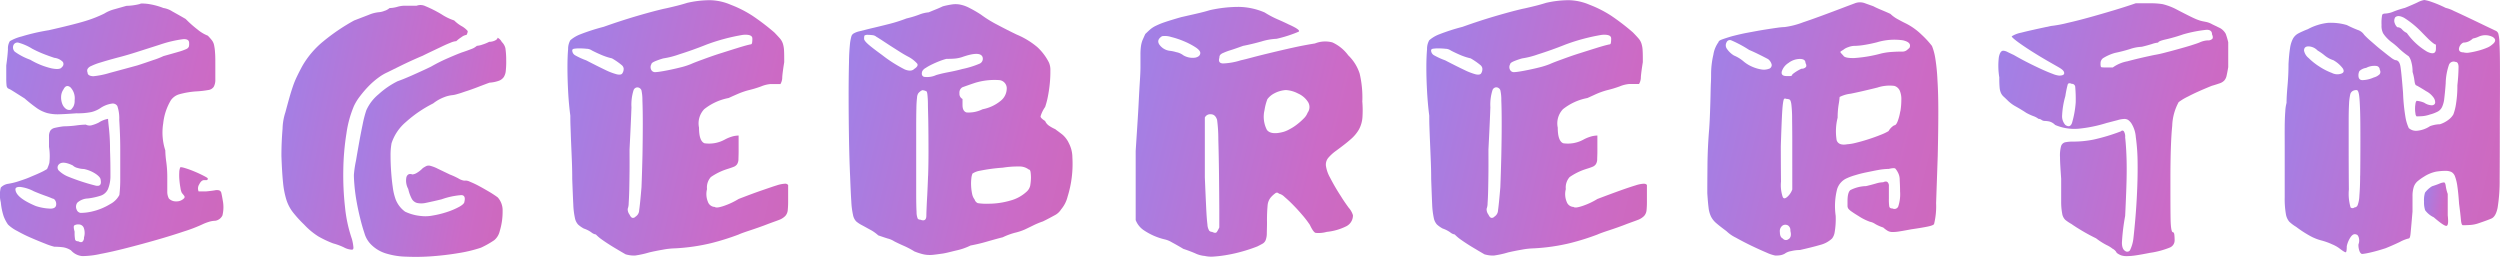 <svg xmlns="http://www.w3.org/2000/svg" xmlns:xlink="http://www.w3.org/1999/xlink" width="253.798" height="26.08" viewBox="0 0 253.798 26.08">
  <defs>
    <linearGradient id="linear-gradient" x2="1.846" y2="0.5" gradientUnits="objectBoundingBox">
      <stop offset="0" stop-color="#9e82e9"/>
      <stop offset="0.481" stop-color="#cb6bc7"/>
      <stop offset="1" stop-color="#d662a0"/>
    </linearGradient>
  </defs>
  <g id="Layer_2" data-name="Layer 2" transform="translate(-0.005)" style="isolation: isolate">
    <g id="Layer_1" data-name="Layer 1" transform="translate(0.005 0)">
      <path id="Path_10509" data-name="Path 10509" d="M22.617,21.195c-.052-.322-.1-.564-.137-.717a.366.366,0,0,0-.224-.29.959.959,0,0,0-.465,0c-.2.032-.491.07-.871.107h-.752a.752.752,0,0,1,.058-.709c.142-.29.311-.439.505-.439h.253c.076,0,.116-.061.116-.166,0-.038-.139-.128-.415-.27s-.581-.29-.924-.43a9.486,9.486,0,0,0-.953-.349c-.29-.09-.465-.116-.505-.078a1.452,1.452,0,0,0-.1.534,5.266,5.266,0,0,0,.017.773c.026.29.061.546.107.8a1.531,1.531,0,0,0,.145.494c.09.1.168.2.235.29a.192.192,0,0,1-.041.27,1.037,1.037,0,0,1-.767.29.979.979,0,0,1-.749-.29,1.452,1.452,0,0,1-.163-.691V18.758a11.407,11.407,0,0,0-.1-1.452,9.383,9.383,0,0,1-.1-1.176,5.868,5.868,0,0,1-.212-2.748,5.74,5.74,0,0,1,.776-2.341,1.589,1.589,0,0,1,.8-.593,8.441,8.441,0,0,1,1.827-.311A9.963,9.963,0,0,0,21.156,10a.781.781,0,0,0,.543-.32,1.435,1.435,0,0,0,.166-.738V7.514c0-.558,0-.993-.029-1.31a4.79,4.79,0,0,0-.1-.77,1.2,1.2,0,0,0-.215-.476,5.264,5.264,0,0,0-.418-.473,3.82,3.82,0,0,1-1.06-.639,10.968,10.968,0,0,1-1.188-1.057q-.709-.41-1.351-.764a2.324,2.324,0,0,0-.915-.351,6.443,6.443,0,0,0-.68-.229,7.753,7.753,0,0,0-.758-.166,4.337,4.337,0,0,0-.651-.058.6.6,0,0,0-.34.058,6.039,6.039,0,0,1-1.322.177l-1.2.34a3.7,3.7,0,0,0-1.052.447,12.836,12.836,0,0,1-2.033.787q-1.211.36-3.6.9a20.812,20.812,0,0,0-2.751.633,4.619,4.619,0,0,0-1.194.476,1.4,1.4,0,0,0-.195.813Q.779,6.517.64,7.508V8.821a6.521,6.521,0,0,0,.029.688.5.5,0,0,0,.107.29.793.793,0,0,0,.235.125c.18.1.4.241.668.41l.828.523A15.008,15.008,0,0,0,3.78,11.862a3.462,3.462,0,0,0,1.049.485,4.357,4.357,0,0,0,1.2.116q.671-.02,1.743-.1a6.771,6.771,0,0,0,1.508-.125,2.864,2.864,0,0,0,.941-.418,2.786,2.786,0,0,1,1.115-.436.549.549,0,0,1,.581.241,3.907,3.907,0,0,1,.195,1.4c.052.88.1,1.856.1,2.94v3.009a13.4,13.4,0,0,1-.087,1.682,2.206,2.206,0,0,1-.932.924,6.19,6.19,0,0,1-1.906.767,5.1,5.1,0,0,1-1.107.128.5.5,0,0,1-.389-.322.7.7,0,0,1,.064-.715,1.686,1.686,0,0,1,1.066-.427,6.9,6.9,0,0,0,1.322-.29,1.249,1.249,0,0,0,.72-.651,3.486,3.486,0,0,0,.253-1.388c0-.61,0-1.452-.041-2.547a20.6,20.6,0,0,0-.1-2.155c-.064-.581-.1-.947-.1-1.052a2.489,2.489,0,0,0-.935.372,3.486,3.486,0,0,1-.668.261.822.822,0,0,1-.654-.049,9.566,9.566,0,0,0-1,.087,10.44,10.44,0,0,1-1.252.087,8.517,8.517,0,0,0-.895.157.741.741,0,0,0-.447.27,1.057,1.057,0,0,0-.145.581v1.078A5.876,5.876,0,0,1,5.014,17.4a3.663,3.663,0,0,1-.232.622,5.6,5.6,0,0,1-.712.378c-.317.151-.668.29-1.057.459s-.781.29-1.162.418a6.634,6.634,0,0,1-1,.241,1.31,1.31,0,0,0-.764.383,3.03,3.03,0,0,0,0,1.5,6.457,6.457,0,0,0,.29,1.418,3.834,3.834,0,0,0,.439.837,3.712,3.712,0,0,0,.93.651,14.52,14.52,0,0,0,1.412.7q.752.325,1.409.581a6.727,6.727,0,0,0,.956.322,7.5,7.5,0,0,1,.837.049,2.033,2.033,0,0,1,.854.32,1.72,1.72,0,0,0,1.139.581,8.621,8.621,0,0,0,1.874-.224q1.049-.192,2.577-.581t3.05-.825q1.525-.436,2.818-.871a15.265,15.265,0,0,0,1.874-.717,4.627,4.627,0,0,1,.651-.253,2.3,2.3,0,0,1,.671-.116.979.979,0,0,0,.72-.543A3.547,3.547,0,0,0,22.617,21.195ZM5.232,7.8a7.648,7.648,0,0,1-2.155-.871,6.32,6.32,0,0,1-1.566-.816.6.6,0,0,1-.125-.7A.436.436,0,0,1,1.9,5.2a5.327,5.327,0,0,1,1.362.6,11.244,11.244,0,0,0,1.185.546c.43.168.784.29,1.069.386a1.422,1.422,0,0,1,.871.418.4.4,0,0,1-.107.534C6.173,7.877,5.813,7.917,5.232,7.8ZM7.46,11.667A1.557,1.557,0,0,1,7.207,12a.581.581,0,0,1-.523-.1,1.1,1.1,0,0,1-.36-.5,1.827,1.827,0,0,1-.116-.717,1.377,1.377,0,0,1,.244-.749c.18-.363.412-.433.7-.212a1.611,1.611,0,0,1,.43,1.322,1.249,1.249,0,0,1-.119.622ZM5.168,22.043a5.249,5.249,0,0,1-1.534-.267Q1.6,20.922,1.572,20.085q0-.27.505-.244a3.985,3.985,0,0,1,1.362.439c.465.195.848.343,1.144.447s.546.2.741.29a.349.349,0,0,1,.261.157.656.656,0,0,1,.125.427C5.711,21.88,5.523,22.029,5.168,22.043Zm1.67-3.285a2.925,2.925,0,0,1-.825-.543.45.45,0,0,1-.107-.564c.221-.363.712-.363,1.479,0a1.034,1.034,0,0,0,.494.261,2.266,2.266,0,0,0,.651.107,3.416,3.416,0,0,1,1.2.5c.328.227.494.43.494.61.09.468-.073.665-.494.581a21.024,21.024,0,0,1-2.887-.95Zm1.691,6.213a.523.523,0,0,1-.145.418c-.1.084-.235.076-.418-.029-.195,0-.308-.064-.34-.195a3.843,3.843,0,0,1-.046-.776c-.1-.363-.116-.581-.032-.642a.7.7,0,0,1,.418-.1.543.543,0,0,1,.555.378A1.545,1.545,0,0,1,8.529,24.971ZM15.556,6.962c-.5.174-1.028.354-1.586.534q-1.557.427-2.826.767a8.453,8.453,0,0,1-1.682.34c-.375-.026-.564-.148-.564-.369a.473.473,0,0,1-.017-.349.732.732,0,0,1,.378-.32,5.987,5.987,0,0,1,.953-.36q.633-.2,1.7-.488.993-.25,2.225-.651L16.224,5.4a12.037,12.037,0,0,1,2.4-.564c.4-.015.581.116.581.386a1.162,1.162,0,0,1-.029.383.52.52,0,0,1-.29.25,5.472,5.472,0,0,1-.776.273q-.534.157-1.508.427a8.078,8.078,0,0,1-1.046.407Z" transform="translate(-0.005 -0.862)" fill="url(#linear-gradient)"/>
      <path id="Path_10510" data-name="Path 10510" d="M139.173,15.434a8.64,8.64,0,0,1-.038,1.06,1.453,1.453,0,0,1-.2.668,1.043,1.043,0,0,1-.505.389,3.593,3.593,0,0,1-.961.195c-.311.116-.7.261-1.162.439s-.845.314-1.162.415-.613.218-.9.29a2.722,2.722,0,0,1-.6.128,3.067,3.067,0,0,0-.726.183,4.261,4.261,0,0,0-1.162.651A12.543,12.543,0,0,0,129,21.729a4.778,4.778,0,0,0-1.467,2.167,6.72,6.72,0,0,0-.1,1.261c0,.52.02,1.054.058,1.6s.093,1.083.166,1.595a5.891,5.891,0,0,0,.29,1.235,2.787,2.787,0,0,0,.961,1.252,4.787,4.787,0,0,0,1.6.439,3.852,3.852,0,0,0,1.223-.049,9.466,9.466,0,0,0,1.452-.36,7.329,7.329,0,0,0,1.223-.523c.351-.195.526-.372.526-.526.1-.415,0-.636-.29-.662a7.676,7.676,0,0,0-2.033.43c-.633.154-1.162.27-1.545.349a2.118,2.118,0,0,1-.941.02.871.871,0,0,1-.543-.439,3.844,3.844,0,0,1-.351-.982,1.749,1.749,0,0,1-.183-1.214c.107-.279.29-.366.61-.261a1.037,1.037,0,0,0,.439-.154,2.87,2.87,0,0,0,.613-.488,3.038,3.038,0,0,1,.386-.224.683.683,0,0,1,.41,0,3.683,3.683,0,0,1,.7.273l1.249.6a7.408,7.408,0,0,1,.871.4,1.568,1.568,0,0,0,.581.224.956.956,0,0,1,.581.107,9.108,9.108,0,0,1,.944.447c.349.186.691.386,1.028.581a10.222,10.222,0,0,1,.857.566,1.955,1.955,0,0,1,.494,1.38,6.724,6.724,0,0,1-.29,2.033,1.685,1.685,0,0,1-.564.932,9.374,9.374,0,0,1-1.342.758,14.15,14.15,0,0,1-2.292.552c-.895.151-1.8.256-2.713.322a22.367,22.367,0,0,1-2.594.038,7.462,7.462,0,0,1-1.923-.29,3.616,3.616,0,0,1-1.563-.871,2.655,2.655,0,0,1-.749-1.232q-.235-.7-.436-1.525c-.137-.552-.253-1.1-.351-1.644s-.168-1.054-.212-1.534-.07-.871-.07-1.205a11.024,11.024,0,0,1,.215-1.452c.1-.6.212-1.235.328-1.885s.238-1.264.36-1.853a11.2,11.2,0,0,1,.36-1.371,4.468,4.468,0,0,1,1.264-1.641,8.357,8.357,0,0,1,1.923-1.313q.465-.154,1.438-.581c.648-.29,1.3-.581,1.943-.895a16.905,16.905,0,0,1,1.743-.871q.95-.415,1.418-.581c.311-.1.61-.209.895-.32a1.781,1.781,0,0,0,.6-.34,2.109,2.109,0,0,0,.534-.116,4.194,4.194,0,0,0,.712-.29,1.359,1.359,0,0,0,.581-.128c.183-.084.273-.186.273-.29a.967.967,0,0,1,.427.43,1.31,1.31,0,0,1,.369.639A8.331,8.331,0,0,1,139.173,15.434Z" transform="translate(-87.784 -9.352)" fill="url(#linear-gradient)"/>
      <path id="Path_10511" data-name="Path 10511" d="M117.159,4.786a1.162,1.162,0,0,0-.534.241,3.686,3.686,0,0,0-.517.4,1.722,1.722,0,0,0-.552.145c-.253.1-.534.221-.845.369l-1,.476c-.357.168-.688.328-1,.485-.738.311-1.473.645-2.2,1l-1.4.691a4.851,4.851,0,0,0-.912.543,7.947,7.947,0,0,0-.973.845,11.19,11.19,0,0,0-.871,1.011,5.5,5.5,0,0,0-.625,1,10.991,10.991,0,0,0-.767,2.786,25.781,25.781,0,0,0-.32,3.674,28.915,28.915,0,0,0,.174,3.828,14.169,14.169,0,0,0,.7,3.233,4.8,4.8,0,0,1,.154.871c0,.142-.052.212-.154.212a1.891,1.891,0,0,1-.808-.232,6.306,6.306,0,0,0-1.1-.407,10.541,10.541,0,0,1-1.487-.7,7.183,7.183,0,0,1-1.452-1.205A12.059,12.059,0,0,1,99.528,22.8a4.142,4.142,0,0,1-.662-1.261,8.677,8.677,0,0,1-.34-1.743c-.073-.694-.125-1.6-.166-2.713,0-.944.041-1.868.116-2.768a5.757,5.757,0,0,1,.29-1.679q.232-.871.407-1.487c.116-.41.232-.784.351-1.127a8.451,8.451,0,0,1,.4-.982c.148-.311.325-.659.534-1.049a9.054,9.054,0,0,1,2.167-2.556,20.284,20.284,0,0,1,3.117-2.109l1.508-.581a3.433,3.433,0,0,1,1.037-.261,1.85,1.85,0,0,0,.517-.128,1.429,1.429,0,0,0,.534-.29,3.091,3.091,0,0,0,.729-.107,2.963,2.963,0,0,1,.738-.131h1.284a1.124,1.124,0,0,1,.871.038,12.247,12.247,0,0,1,1.653.834,5.345,5.345,0,0,0,1.284.622,3.6,3.6,0,0,0,.834.622,2.286,2.286,0,0,1,.526.439C117.293,4.443,117.261,4.577,117.159,4.786Z" transform="translate(-69.79 -1.248)" fill="url(#linear-gradient)"/>
      <path id="Path_10512" data-name="Path 10512" d="M220.394,18.7a3.3,3.3,0,0,0-.837.174c-.383.116-.871.29-1.5.505s-1.406.505-2.353.871a7.357,7.357,0,0,1-1.513.709c-.505.168-.8.2-.895.1a.767.767,0,0,1-.709-.526,2.051,2.051,0,0,1-.09-1.284,1.577,1.577,0,0,1,.389-1.223,6.225,6.225,0,0,1,1.618-.8q.444-.137.688-.235a.746.746,0,0,0,.36-.27.99.99,0,0,0,.137-.468c0-.195.017-.471.017-.834V13.807a3.251,3.251,0,0,0-.485.058,3.7,3.7,0,0,0-.912.351,3.311,3.311,0,0,1-2.071.378c-.369-.151-.552-.677-.552-1.583a2.1,2.1,0,0,1,.523-1.874A5.667,5.667,0,0,1,214.692,10c.195-.09.479-.221.871-.389a7.676,7.676,0,0,1,1.162-.407,11.431,11.431,0,0,0,1.255-.378,3.274,3.274,0,0,1,.961-.244h1.011a1.336,1.336,0,0,0,.183-.72c.032-.386.1-.886.2-1.5,0-.491,0-.871-.017-1.162a2.755,2.755,0,0,0-.116-.709,1.522,1.522,0,0,0-.29-.523c-.137-.157-.328-.363-.581-.625a23.461,23.461,0,0,0-2.219-1.693,11.7,11.7,0,0,0-2.2-1.115A5.606,5.606,0,0,0,212.825.07a10.373,10.373,0,0,0-2.35.273c-.311.1-.694.209-1.147.32s-.871.212-1.264.29q-1.226.29-2.806.758t-3.247,1.06a20.977,20.977,0,0,0-2.379.764,3.4,3.4,0,0,0-1.011.6,1.785,1.785,0,0,0-.224.912c-.046.505-.067,1.127-.067,1.865s.023,1.537.067,2.391.119,1.685.224,2.486c0,.261,0,.63.02,1.11s.032,1.014.058,1.6.052,1.205.078,1.853.038,1.272.038,1.868c.041,1.113.076,1.975.107,2.582a7.69,7.69,0,0,0,.166,1.38,1.38,1.38,0,0,0,.32.662,2.99,2.99,0,0,0,.581.407,2.888,2.888,0,0,1,.758.381.953.953,0,0,0,.468.221,3.933,3.933,0,0,0,.622.526c.27.195.564.386.871.581s.6.363.871.526.5.29.651.381a3.009,3.009,0,0,0,.961.125,9.76,9.76,0,0,0,1.452-.32c.386-.09.842-.183,1.359-.273a7.665,7.665,0,0,1,1.243-.137,19.9,19.9,0,0,0,3.677-.529,25.143,25.143,0,0,0,2.777-.871q.29-.137,1.176-.427c.581-.195,1.136-.386,1.641-.581s.964-.351,1.264-.468a1.743,1.743,0,0,0,.659-.407,1,1,0,0,0,.253-.581,8.872,8.872,0,0,0,.041-.961v-1.6A.363.363,0,0,0,220.394,18.7ZM203.878,7.532c-.1.1-.29.122-.555.058a6.426,6.426,0,0,1-1.162-.447q-.735-.349-1.943-.973a6.948,6.948,0,0,1-1.086-.494.581.581,0,0,1-.317-.5q0-.134.166-.174a3.306,3.306,0,0,1,.63-.038,6.567,6.567,0,0,1,.671.038.982.982,0,0,1,.534.174c.195.1.479.241.871.41a6.307,6.307,0,0,0,1.162.389,6.951,6.951,0,0,1,.97.668.558.558,0,0,1,.215.34.8.8,0,0,1-.157.546Zm2.068,8.247c-.026,1.136-.058,2.225-.1,3.277-.1,1.2-.183,1.981-.235,2.324a.784.784,0,0,1-.369.662.346.346,0,0,1-.311.125c-.1-.017-.2-.125-.29-.32a.921.921,0,0,1-.195-.593,1.636,1.636,0,0,0,.1-.581c.023-.351.044-.8.058-1.351s.02-1.179.029-1.885,0-1.452,0-2.2q.137-2.7.195-4.284a4.892,4.892,0,0,1,.212-1.743.427.427,0,0,1,.389-.29.462.462,0,0,1,.41.29,4.574,4.574,0,0,1,.1,1.04q.038.961.038,2.4T205.946,15.779Zm3.982-8.918q-.564.145-1.115.261c-.369.078-.7.139-.991.186a5.229,5.229,0,0,1-.581.067.433.433,0,0,1-.418-.261.581.581,0,0,1,.032-.555c0-.09.122-.183.369-.29a7.468,7.468,0,0,1,.834-.29,8.473,8.473,0,0,0,1.609-.41c.871-.273,1.818-.607,2.826-1.011a19.9,19.9,0,0,1,3.654-.97c.636-.052.953.07.953.369a2.511,2.511,0,0,1-.029.447c-.02.1-.076.154-.166.154-.259.052-.683.168-1.272.351s-1.205.378-1.847.581-1.237.421-1.786.622-.924.346-1.118.436a7.476,7.476,0,0,1-.953.314Z" transform="translate(-140.722 -0.05)" fill="url(#linear-gradient)"/>
      <path id="Path_10513" data-name="Path 10513" d="M319.293,17.007a3.135,3.135,0,0,0-.351-1.426,2.614,2.614,0,0,0-.642-.871c-.218-.174-.479-.366-.776-.581a3.642,3.642,0,0,1-.581-.322,1.1,1.1,0,0,1-.418-.494c-.311-.195-.465-.351-.465-.468a3.23,3.23,0,0,1,.465-.953,7.861,7.861,0,0,0,.273-1.028A13.543,13.543,0,0,0,317,9.5a12.107,12.107,0,0,0,.058-1.293,1.85,1.85,0,0,0-.145-.828,5.475,5.475,0,0,0-1.176-1.563,7.993,7.993,0,0,0-2.089-1.272q-.932-.447-1.993-1.011A12,12,0,0,1,310,2.506a12.81,12.81,0,0,0-1.194-.688,3.486,3.486,0,0,0-.9-.32,2.457,2.457,0,0,0-.825-.02,8.445,8.445,0,0,0-.944.195c-.206.1-.45.209-.729.32s-.514.212-.709.29a3.367,3.367,0,0,0-.982.241,10.458,10.458,0,0,1-1.272.381,15.361,15.361,0,0,1-1.845.581c-.715.18-1.322.328-1.827.444l-1.089.273a2.135,2.135,0,0,0-.581.215.52.52,0,0,0-.253.328,5.6,5.6,0,0,0-.119.581,19.7,19.7,0,0,0-.116,2.033q-.041,1.566-.038,3.6t.038,4.206q.038,2.17.116,3.837c.041,1.078.078,1.908.119,2.5a7.969,7.969,0,0,0,.174,1.351,1.292,1.292,0,0,0,.32.651,3.066,3.066,0,0,0,.613.4l.8.439a3.97,3.97,0,0,1,.828.581c.29.1.619.212.961.32a2.173,2.173,0,0,1,.671.29c.195.1.505.25.932.439a8.449,8.449,0,0,1,1.107.581,7.109,7.109,0,0,0,.749.253,3.07,3.07,0,0,0,.581.1,3.439,3.439,0,0,0,.639-.017c.235-.026.532-.067.895-.119s.871-.195,1.409-.32a6.248,6.248,0,0,0,1.429-.5,16.366,16.366,0,0,0,1.7-.407q.941-.27,1.566-.427a6.85,6.85,0,0,1,1.272-.468,5.636,5.636,0,0,0,.982-.328c.195-.093.468-.224.825-.4a7.922,7.922,0,0,1,1-.415c.4-.195.784-.4,1.147-.6a1.676,1.676,0,0,0,.7-.622,3.2,3.2,0,0,0,.659-1.3,11.072,11.072,0,0,0,.418-1.937A11.3,11.3,0,0,0,319.293,17.007ZM303.242,8.025c-.206.209-.526.229-.953.061a13.879,13.879,0,0,1-2.324-1.479c-.712-.517-1.2-.895-1.452-1.127s-.366-.4-.366-.505c0-.195.017-.311.058-.349a.678.678,0,0,1,.369-.058,3.656,3.656,0,0,1,.4.029.72.72,0,0,1,.418.166c.09.052.264.16.526.328l.845.555.964.613c.337.215.642.392.915.534a3.2,3.2,0,0,1,.9.7C303.64,7.656,303.541,7.833,303.242,8.025Zm1.4,10.843q-.041,1.147-.087,2.033c-.035.581-.055,1.054-.07,1.418s-.017.564-.017.6c0,.439-.209.581-.622.407a.291.291,0,0,1-.253-.1,1.758,1.758,0,0,1-.119-.68q-.038-.581-.038-1.868V14.006q0-1.217.02-1.972a10.8,10.8,0,0,1,.067-1.107.872.872,0,0,1,.128-.43,1.162,1.162,0,0,1,.4-.311.967.967,0,0,1,.418.116c.038,0,.07.093.1.273a9.6,9.6,0,0,1,.058.973c0,.465.026,1.092.038,1.882s.02,1.789.02,2.995q0,1.3-.038,2.443Zm2.08-10.512q-.63.114-1.246.29a2.221,2.221,0,0,1-1.252.183c-.215-.084-.27-.29-.166-.581a.872.872,0,0,1,.34-.32,5.443,5.443,0,0,1,.642-.36q.357-.174.758-.331a6.407,6.407,0,0,1,.709-.232c.195,0,.436,0,.729-.02a3.242,3.242,0,0,0,.9-.174q1.786-.622,2.033,0a.546.546,0,0,1-.34.7,9.124,9.124,0,0,1-1.7.523q-.616.171-1.412.322Zm1.824,4.09c-.27-.084-.407-.331-.407-.747v-.622a.581.581,0,0,1-.311-.581.616.616,0,0,1,.311-.613c.505-.18.912-.322,1.223-.427a6.791,6.791,0,0,1,2.547-.29.839.839,0,0,1,.717.915,1.612,1.612,0,0,1-.613,1.185,4.081,4.081,0,0,1-1.836.854A3.18,3.18,0,0,1,308.546,12.446Zm6.472,7.4a1.185,1.185,0,0,1-.349.622,3.91,3.91,0,0,1-1.708.932,7.88,7.88,0,0,1-2.158.311,5.81,5.81,0,0,1-1.115-.058.6.6,0,0,1-.322-.369,1.366,1.366,0,0,1-.253-.581,4.934,4.934,0,0,1-.1-.787,4.468,4.468,0,0,1,.02-.749,1.745,1.745,0,0,1,.116-.514,1.938,1.938,0,0,1,.758-.29,17.561,17.561,0,0,1,2.324-.311,9.3,9.3,0,0,1,1.621-.119,1.548,1.548,0,0,1,1.02.311c.093,0,.151.09.177.264a4.194,4.194,0,0,1,.038.552,4.822,4.822,0,0,1-.073.787Z" transform="translate(-210.425 -1.03)" fill="url(#linear-gradient)"/>
      <path id="Path_10514" data-name="Path 10514" d="M419.931,11.952a10.707,10.707,0,0,0-.27-2.76A4.47,4.47,0,0,0,418.5,7.328a4.123,4.123,0,0,0-1.612-1.313,2.8,2.8,0,0,0-1.769.107q-1.107.174-2.283.436c-.784.174-1.525.349-2.225.517s-1.319.322-1.856.465-.921.241-1.162.29a6.7,6.7,0,0,1-1.815.322c-.357-.02-.476-.218-.36-.581a.468.468,0,0,1,.07-.273.8.8,0,0,1,.311-.212,5.978,5.978,0,0,1,.726-.273c.325-.1.758-.253,1.3-.447q.892-.174,1.865-.447a6.1,6.1,0,0,1,1.534-.27,13.186,13.186,0,0,0,2.237-.72q.256-.177-1.031-.749c-.232-.116-.6-.29-1.118-.514a9.818,9.818,0,0,1-1.3-.691A6.893,6.893,0,0,0,407.4,2.41a13.391,13.391,0,0,0-2.951.331q-.566.174-1.38.36l-1.54.351q-1.011.29-1.6.488a7.446,7.446,0,0,0-.95.383,2.565,2.565,0,0,0-.581.369c-.148.128-.314.29-.5.465-.116.247-.209.462-.29.642a2.824,2.824,0,0,0-.154.613,6.017,6.017,0,0,0-.049.825v1.3c0,.311-.02.767-.058,1.371s-.078,1.293-.116,2.068-.087,1.6-.145,2.478-.113,1.743-.166,2.577v7.024a2.2,2.2,0,0,0,.9,1.078,6.37,6.37,0,0,0,2.01.871,2.449,2.449,0,0,1,.77.311q.581.311,1.162.662.54.174,1.185.444a2.763,2.763,0,0,0,.991.273,3,3,0,0,0,.953.058,12.654,12.654,0,0,0,1.33-.166,15.03,15.03,0,0,0,1.525-.349,16.093,16.093,0,0,0,1.534-.514c.235-.119.415-.215.546-.29a.723.723,0,0,0,.29-.349,1.951,1.951,0,0,0,.116-.642c0-.273.02-.654.02-1.162a16.176,16.176,0,0,1,.067-1.786,1.452,1.452,0,0,1,.418-.854,2.729,2.729,0,0,1,.36-.311.25.25,0,0,1,.36.038,1.211,1.211,0,0,1,.581.34,11.89,11.89,0,0,1,.871.816q.468.473.932,1.02a9.988,9.988,0,0,1,.758.991c.235.494.424.767.581.816a3.059,3.059,0,0,0,1.136-.1,5.676,5.676,0,0,0,1.972-.564,1.229,1.229,0,0,0,.688-1.127,2.033,2.033,0,0,0-.436-.767c-.29-.4-.555-.781-.787-1.162a20.558,20.558,0,0,1-1.107-1.9,3.445,3.445,0,0,1-.412-1.182,1.083,1.083,0,0,1,.232-.808,4.407,4.407,0,0,1,.8-.726c.581-.43,1.083-.808,1.452-1.139a3.843,3.843,0,0,0,.871-1.028,3.082,3.082,0,0,0,.351-1.214,10.815,10.815,0,0,0-.02-1.691ZM402.979,7.56a1.859,1.859,0,0,1-1.214-.232,1.708,1.708,0,0,0-.72-.322,3.671,3.671,0,0,0-.72-.145,1.522,1.522,0,0,1-1.02-.651c-.186-.317-.093-.581.29-.825a2.033,2.033,0,0,1,.915.076,8.641,8.641,0,0,1,1.293.43,7.4,7.4,0,0,1,1.162.6q.514.331.514.6C403.473,7.328,403.308,7.482,402.979,7.56Zm2.155,17.719c-.07.1-.224.087-.456-.029a.4.4,0,0,1-.29-.116,1.338,1.338,0,0,1-.186-.651q-.07-.534-.125-1.662t-.137-3.1V13.643a.6.6,0,0,1,.622-.331c.29,0,.505.2.622.564a14.5,14.5,0,0,1,.125,1.972q.049,1.682.07,3.6T405.408,23v1.8a3.569,3.569,0,0,1-.273.5Zm9.237-12.124a1.589,1.589,0,0,1-.389.581,6.1,6.1,0,0,1-.651.581,4.813,4.813,0,0,1-.738.485,3.251,3.251,0,0,1-.651.29c-.854.235-1.423.168-1.7-.195a2.894,2.894,0,0,1-.244-2,5.347,5.347,0,0,1,.29-1.115,2.033,2.033,0,0,1,.68-.581,2.9,2.9,0,0,1,1.205-.349,3.044,3.044,0,0,1,1.226.349,2.3,2.3,0,0,1,1.02.871.964.964,0,0,1-.049,1.083Z" transform="translate(-281.626 -1.71)" fill="url(#linear-gradient)"/>
      <path id="Path_10515" data-name="Path 10515" d="M520.566,18.7a3.261,3.261,0,0,0-.834.174q-.581.174-1.508.505t-2.35.871a7.309,7.309,0,0,1-1.516.709c-.505.168-.8.2-.895.1a.77.77,0,0,1-.709-.526,2.033,2.033,0,0,1-.087-1.284,1.577,1.577,0,0,1,.389-1.223,6.19,6.19,0,0,1,1.612-.8q.447-.137.688-.235a.747.747,0,0,0,.36-.27.93.93,0,0,0,.136-.468c0-.195.02-.471.02-.834V13.807a3.208,3.208,0,0,0-.485.058,3.758,3.758,0,0,0-.915.351,3.3,3.3,0,0,1-2.068.378c-.369-.151-.555-.677-.555-1.583a2.093,2.093,0,0,1,.526-1.874A5.668,5.668,0,0,1,514.864,10l.854-.389A7.712,7.712,0,0,1,516.88,9.2a11.587,11.587,0,0,0,1.252-.378,3.294,3.294,0,0,1,.961-.244H520.1a1.358,1.358,0,0,0,.186-.72c.032-.386.1-.886.2-1.5,0-.491,0-.871-.02-1.162a2.635,2.635,0,0,0-.116-.709,1.475,1.475,0,0,0-.291-.523c-.134-.157-.325-.363-.581-.625a22.745,22.745,0,0,0-2.216-1.7A11.673,11.673,0,0,0,515.076.532,5.621,5.621,0,0,0,513,.07a10.4,10.4,0,0,0-2.353.273c-.311.1-.691.209-1.144.32s-.871.212-1.264.29q-1.223.29-2.809.758t-3.236,1.06a21.075,21.075,0,0,0-2.379.764,3.4,3.4,0,0,0-1.011.6,1.755,1.755,0,0,0-.224.912c-.044.505-.07,1.127-.07,1.865s.023,1.537.07,2.391.119,1.685.224,2.486c0,.261,0,.63.017,1.11s.035,1.014.061,1.6.049,1.205.076,1.853.041,1.272.041,1.868c.038,1.113.073,1.975.1,2.582a8.266,8.266,0,0,0,.166,1.38,1.38,1.38,0,0,0,.322.662,2.9,2.9,0,0,0,.581.407,2.983,2.983,0,0,1,.758.381.947.947,0,0,0,.465.221,4.065,4.065,0,0,0,.622.526c.273.195.563.386.871.581s.607.363.871.526l.651.381a3,3,0,0,0,.961.125,9.67,9.67,0,0,0,1.452-.32c.389-.09.842-.183,1.359-.273a7.728,7.728,0,0,1,1.246-.137,19.905,19.905,0,0,0,3.666-.529,25,25,0,0,0,2.78-.871c.195-.09.581-.232,1.176-.427s1.136-.386,1.641-.581.964-.351,1.264-.468a1.771,1.771,0,0,0,.659-.407,1,1,0,0,0,.253-.581,9.013,9.013,0,0,0,.038-.961v-1.6C520.853,18.75,520.743,18.7,520.566,18.7ZM504.049,7.532c-.1.1-.29.122-.552.058a6.342,6.342,0,0,1-1.147-.447q-.741-.349-1.943-.973a6.88,6.88,0,0,1-1.089-.494.581.581,0,0,1-.328-.5c0-.09.055-.148.163-.174a3.341,3.341,0,0,1,.633-.038,6.568,6.568,0,0,1,.671.038.982.982,0,0,1,.534.174q.29.157.854.41a6.306,6.306,0,0,0,1.162.389,7.042,7.042,0,0,1,.973.668.549.549,0,0,1,.212.34.79.79,0,0,1-.142.546Zm2.071,8.247c-.026,1.136-.058,2.225-.1,3.277-.1,1.2-.18,1.981-.232,2.324a.793.793,0,0,1-.369.662.352.352,0,0,1-.311.125c-.1-.017-.2-.125-.29-.32a.924.924,0,0,1-.192-.6,1.6,1.6,0,0,0,.1-.581c.026-.351.046-.8.058-1.351s.023-1.179.029-1.885,0-1.452,0-2.2q.139-2.7.195-4.284a4.853,4.853,0,0,1,.215-1.743.424.424,0,0,1,.389-.29.459.459,0,0,1,.407.29,4.287,4.287,0,0,1,.1,1.04q.038.961.038,2.4T506.12,15.779ZM510.1,6.861c-.375.1-.749.183-1.118.261s-.7.139-.99.186a5.135,5.135,0,0,1-.581.067.433.433,0,0,1-.418-.261.581.581,0,0,1,.029-.555c0-.09.122-.183.369-.29a7.528,7.528,0,0,1,.837-.29,8.471,8.471,0,0,0,1.612-.41c.871-.273,1.815-.607,2.826-1.011a19.9,19.9,0,0,1,3.654-.97c.633-.052.95.07.95.369a2.509,2.509,0,0,1-.029.45c-.017.1-.073.154-.163.154-.261.052-.686.168-1.275.351s-1.2.378-1.845.581-1.237.421-1.789.622-.921.346-1.115.436a7.788,7.788,0,0,1-.953.311Z" transform="translate(-353.707 -0.05)" fill="url(#linear-gradient)"/>
      <path id="Path_10516" data-name="Path 10516" d="M620.063,8.681a18.776,18.776,0,0,0-.215-2.155,5.716,5.716,0,0,0-.34-1.272,9.333,9.333,0,0,0-1.049-1.139,6.494,6.494,0,0,0-1.632-1.162c-.195-.09-.45-.224-.767-.4A3.35,3.35,0,0,1,615.29,2c-.195-.093-.482-.218-.871-.381s-.671-.29-.871-.4l-.816-.29a1.417,1.417,0,0,0-1.069,0c-.195.073-.453.171-.776.29q-3.033,1.162-4.479,1.641a8.236,8.236,0,0,1-1.856.476,6.657,6.657,0,0,0-.8.078c-.378.052-.816.119-1.322.2s-1.043.186-1.615.29-1.113.238-1.63.369c-.389.116-.712.221-.964.311s-.378.18-.378.273a2.914,2.914,0,0,0-.526,1.281,8.716,8.716,0,0,0-.232,1.981c0,.195,0,.488-.02.871s-.026.837-.038,1.342-.029,1.046-.049,1.624-.046,1.147-.087,1.72q-.157,1.865-.174,3.692T596.7,20.2c.041.622.081,1.11.128,1.467a2.836,2.836,0,0,0,.241.892,2.152,2.152,0,0,0,.549.691q.363.314,1.022.8a3.639,3.639,0,0,0,.941.656q.749.418,1.592.828c.566.27,1.086.508,1.566.709a3.777,3.777,0,0,0,.871.29,3.225,3.225,0,0,0,.4-.02,1.376,1.376,0,0,0,.555-.174,1.453,1.453,0,0,1,.622-.253,3.866,3.866,0,0,1,.912-.116q1.287-.29,2.059-.517a2.725,2.725,0,0,0,1.206-.651,1.366,1.366,0,0,0,.253-.564,8.013,8.013,0,0,0,.116-1.743,6.952,6.952,0,0,1,.145-2.7,1.787,1.787,0,0,1,1.023-1.127,5.657,5.657,0,0,1,.8-.29,11.532,11.532,0,0,1,1.136-.29c.407-.081.816-.171,1.226-.244a6.437,6.437,0,0,1,1.06-.107c.375-.09.6-.1.671-.029a1.9,1.9,0,0,1,.261.4,1.508,1.508,0,0,1,.177.758c.023.4.038.79.038,1.162a3.948,3.948,0,0,1-.186,1.525.421.421,0,0,1-.581.2c-.195,0-.29-.064-.328-.195a4.762,4.762,0,0,1-.041-.776v-1.3a.5.5,0,0,0-.145-.41c-.1-.078-.244-.07-.439.02a2.707,2.707,0,0,0-.726.125c-.291.087-.627.174-1,.264a3.713,3.713,0,0,0-1.6.407c-.2.168-.29.543-.29,1.127v.468a.5.5,0,0,0,.1.311,1.663,1.663,0,0,0,.34.29c.157.11.383.259.683.439a5.311,5.311,0,0,0,1.162.581,1.406,1.406,0,0,1,.526.224,4.144,4.144,0,0,0,.813.357,3.02,3.02,0,0,0,.459.34.97.97,0,0,0,.456.119,4.035,4.035,0,0,0,.717-.061c.29-.044.715-.119,1.246-.221q.988-.139,1.641-.273c.433-.09.651-.189.651-.29a7.458,7.458,0,0,0,.2-2.08c.046-1.3.1-2.9.166-4.819q.058-2.582.058-4.479T620.063,8.681Zm-17.138-1.1a1.426,1.426,0,0,1-.72.061,3.8,3.8,0,0,1-.932-.273,3.486,3.486,0,0,1-.932-.581,3.72,3.72,0,0,0-.938-.566,2.324,2.324,0,0,1-.747-.729.619.619,0,0,1,0-.61.363.363,0,0,1,.485-.195,11.926,11.926,0,0,1,1.807.97q.7.29,1.923.932a.985.985,0,0,1,.369.581.41.41,0,0,1-.3.41Zm2.033,17.274a.412.412,0,0,1-.6-.058c-.195-.09-.29-.308-.29-.651a.691.691,0,0,1,.29-.671.537.537,0,0,1,.534,0,.581.581,0,0,1,.241.552c.107.4.049.668-.16.828Zm.369-5.031a1.81,1.81,0,0,1-.494.738c-.227.206-.386.215-.476.02a3.737,3.737,0,0,1-.174-1.566q-.017-1.429-.02-3.584c.038-1.243.076-2.2.107-2.867s.067-1.162.107-1.452.084-.471.134-.5a.291.291,0,0,1,.235.02.642.642,0,0,1,.311.067c.076.046.136.2.174.468a11.9,11.9,0,0,1,.078,1.243c0,.564.017,1.368.017,2.42Zm1.351-12.406a.529.529,0,0,1-.415.145,4.264,4.264,0,0,0-.935.581c0,.1-.073.16-.224.166s-.267,0-.357,0c-.389,0-.552-.154-.488-.459a1.589,1.589,0,0,1,.683-.871,1.92,1.92,0,0,1,1.144-.407c.389,0,.581.134.581.407.107.195.11.34.026.439Zm9.609,4.479a4.911,4.911,0,0,1-.261,1c-.11.29-.229.418-.36.418a1.569,1.569,0,0,0-.563.581,4.907,4.907,0,0,1-.816.386c-.389.157-.8.305-1.243.447s-.871.264-1.272.36a4.477,4.477,0,0,1-.871.145q-.871.157-1.069-.407a5.636,5.636,0,0,1,.1-2.295,8.339,8.339,0,0,1,.1-1.322,7.248,7.248,0,0,0,.1-.776,3.279,3.279,0,0,1,1.118-.331c.656-.131,1.557-.337,2.71-.622a3.961,3.961,0,0,1,1.72-.174.871.871,0,0,1,.581.543,2.168,2.168,0,0,1,.137.871A7.2,7.2,0,0,1,616.3,11.9Zm.915-6.434a2.475,2.475,0,0,1-.311.264.8.8,0,0,1-.447.1c-.195,0-.5,0-.915.029a6.476,6.476,0,0,0-1.185.166,13.941,13.941,0,0,1-2.719.459c-.662.017-1.037-.07-1.127-.264-.195-.195-.29-.311-.29-.349s.1-.11.29-.215a1.452,1.452,0,0,1,.494-.27,1.827,1.827,0,0,1,.651-.137,6.662,6.662,0,0,0,1.06-.107c.433-.07.845-.16,1.234-.261a6.085,6.085,0,0,1,2.632-.195q.924.215.648.776Z" transform="translate(-423.376 -0.589)" fill="url(#linear-gradient)"/>
      <path id="Path_10517" data-name="Path 10517" d="M721.543,4.246a1.52,1.52,0,0,0-.564-.581l-.825-.4a2.082,2.082,0,0,0-.651-.241c-.221-.041-.4-.078-.534-.116a4.8,4.8,0,0,1-.476-.174c-.18-.078-.407-.183-.7-.331s-.7-.351-1.214-.622a6.139,6.139,0,0,0-1.452-.555,7.552,7.552,0,0,0-1.272-.087H712.4q-.953.331-2.179.7t-2.46.712q-1.22.34-2.283.581a12.621,12.621,0,0,1-1.679.311q-2.219.468-3.021.68a2.792,2.792,0,0,0-.964.369c0,.067.139.2.418.418s.633.465,1.06.749.9.581,1.429.9,1.025.6,1.5.871.819.45.9.691-.081.36-.5.36a2.324,2.324,0,0,1-.651-.177c-.317-.116-.688-.27-1.115-.465s-.892-.418-1.391-.671-.979-.514-1.452-.787c-.221-.1-.424-.2-.613-.29a1.121,1.121,0,0,0-.436-.137c-.221,0-.372.221-.456.659a7.286,7.286,0,0,0,.047,2.062,9.273,9.273,0,0,0,.029.991,1.707,1.707,0,0,0,.137.581,1.161,1.161,0,0,0,.273.369c.11.1.244.224.4.381a3.633,3.633,0,0,0,.871.639c.369.209.709.415,1.02.622a5.421,5.421,0,0,0,.688.322,1.871,1.871,0,0,1,.555.29.558.558,0,0,1,.311.107.581.581,0,0,0,.331.107,2.821,2.821,0,0,1,.436.049,1.255,1.255,0,0,1,.613.357,4.955,4.955,0,0,0,2.37.383,13.984,13.984,0,0,0,2.855-.581l1.118-.29a2.635,2.635,0,0,1,.671-.119.712.712,0,0,1,.4.1,1.4,1.4,0,0,1,.319.331,3.028,3.028,0,0,1,.459,1.409,19.816,19.816,0,0,1,.183,2.661q.02,1.586-.087,3.564c-.07,1.322-.186,2.684-.34,4.067a3.649,3.649,0,0,1-.349,1.2.335.335,0,0,1-.488.067c-.2-.116-.328-.381-.328-.837a21.19,21.19,0,0,1,.328-2.719c.041-.828.076-1.653.107-2.469s.049-1.571.049-2.272-.017-1.33-.049-1.894-.067-1.008-.107-1.333a1,1,0,0,0-.134-.622.18.18,0,0,0-.29,0,19.318,19.318,0,0,1-2.806.845,10.543,10.543,0,0,1-1.993.2,4.066,4.066,0,0,0-.871.07.581.581,0,0,0-.418.418,3.582,3.582,0,0,0-.1,1.11c0,.514.052,1.235.116,2.167v2.324a6.583,6.583,0,0,0,.108,1.243,1.119,1.119,0,0,0,.311.613,4.352,4.352,0,0,0,.622.418c.311.221.7.465,1.162.738s.912.511,1.339.717a6.878,6.878,0,0,0,1.06.68,2.952,2.952,0,0,1,.61.372.949.949,0,0,1,.43.427,1.716,1.716,0,0,0,.456.253,1.761,1.761,0,0,0,.581.076,6.43,6.43,0,0,0,.895-.076c.363-.052.837-.137,1.417-.253a8.653,8.653,0,0,0,2.051-.546.784.784,0,0,0,.476-.717,4.992,4.992,0,0,0-.029-.581c-.02-.177-.081-.264-.186-.264-.116-.1-.18-.555-.195-1.359s-.017-2.1-.017-3.887q0-3.776.183-5.536a5.382,5.382,0,0,1,.651-2.411,5.656,5.656,0,0,1,.973-.581q.813-.436,2.391-1.078c.349-.1.625-.192.825-.261a1.1,1.1,0,0,0,.456-.29,1.071,1.071,0,0,0,.224-.476q.07-.3.166-.871V5.094A7.858,7.858,0,0,0,721.543,4.246ZM705.93,13.3c-.136.349-.357.412-.671.192a1.313,1.313,0,0,1-.328-.991,8.439,8.439,0,0,1,.328-1.943,10.558,10.558,0,0,1,.235-1.162c.052-.157.186-.18.407-.078a.331.331,0,0,1,.36.322,14.5,14.5,0,0,1,.049,1.563,9.949,9.949,0,0,1-.381,2.1Zm14.233-8.54a.581.581,0,0,1-.447.145,2.254,2.254,0,0,0-.834.212c-.157.067-.439.16-.845.29s-.845.25-1.313.381-.927.253-1.38.369a10.9,10.9,0,0,1-1.069.232q-1.574.331-2.728.642a3.683,3.683,0,0,0-1.47.622h-.834c-.221,0-.343-.017-.369-.049a.912.912,0,0,1-.041-.378.63.63,0,0,1,.253-.514,4.764,4.764,0,0,1,1.206-.534,15.244,15.244,0,0,0,1.516-.389,4.145,4.145,0,0,1,1.206-.232c.412-.1.767-.2,1.057-.29a2.533,2.533,0,0,1,.613-.137c0-.1.261-.212.787-.328a16.53,16.53,0,0,0,1.743-.505,13.528,13.528,0,0,1,2.4-.468c.354,0,.534.157.534.468.1.215.107.372.014.471Z" transform="translate(-495.585 -0.806)" fill="url(#linear-gradient)"/>
      <path id="Path_10518" data-name="Path 10518" d="M849.442,68.162q-.253.017-1.281-.871a2.329,2.329,0,0,1-.871-.709,2.461,2.461,0,0,1-.116-.871,2.613,2.613,0,0,1,.1-.924,2.56,2.56,0,0,1,.717-.648c.29-.09.532-.177.738-.261a1.4,1.4,0,0,1,.468-.128c.09,0,.151.125.183.369a3.886,3.886,0,0,0,.2.8v2.176C849.66,67.793,849.619,68.148,849.442,68.162Z" transform="translate(-601.088 -45.232)" fill="url(#linear-gradient)"/>
      <path id="Path_10519" data-name="Path 10519" d="M820.367,7.085q0-1.8-.049-2.643A4.325,4.325,0,0,0,820.2,3.41a.526.526,0,0,0-.212-.261l-1.081-.514c-.523-.253-1.072-.517-1.641-.787s-1.092-.517-1.563-.729a3.581,3.581,0,0,0-.848-.32A11.7,11.7,0,0,0,813.4.186,3.637,3.637,0,0,0,812.681,0a2.417,2.417,0,0,0-.7.253q-.54.253-1.261.546a9.841,9.841,0,0,0-1.127.363,2.513,2.513,0,0,1-.837.212c-.195,0-.311.049-.349.145a4.425,4.425,0,0,0-.061,1.022,1.655,1.655,0,0,0,.157.834,3.113,3.113,0,0,0,.447.546,3.775,3.775,0,0,0,.514.436,6.5,6.5,0,0,1,.671.581,8.077,8.077,0,0,0,.97.778,1.594,1.594,0,0,1,.264.581,3.484,3.484,0,0,1,.125,1,5.362,5.362,0,0,1,.195.912c.041.311.11.468.215.468.349.195.674.389.97.581a2.112,2.112,0,0,1,.729.616.854.854,0,0,1,.186.564q-.041.221-.322.253a1.47,1.47,0,0,1-.787-.261,2.506,2.506,0,0,0-.776-.195.555.555,0,0,0-.116.311,2.955,2.955,0,0,0-.041.494,2.8,2.8,0,0,0,.041.485.433.433,0,0,0,.116.29q.134,0,.523-.017a3.166,3.166,0,0,0,.837-.174,3.716,3.716,0,0,0,.79-.3,1.025,1.025,0,0,0,.436-.465,2.692,2.692,0,0,0,.224-.871c.046-.378.1-.889.145-1.537a6.132,6.132,0,0,1,.331-1.874.505.505,0,0,1,.662-.29c.192,0,.29.151.311.456a18.142,18.142,0,0,1-.119,1.914,11.349,11.349,0,0,1-.134,1.856,5.1,5.1,0,0,1-.273,1.1,1.83,1.83,0,0,1-.543.581,2.827,2.827,0,0,1-.816.418,3.166,3.166,0,0,0-1.011.195,2.8,2.8,0,0,1-1.3.465,1.107,1.107,0,0,1-.857-.27,4.443,4.443,0,0,1-.311-.964,18.94,18.94,0,0,1-.27-2.594q-.157-2.033-.264-2.69c-.07-.433-.247-.651-.534-.651a1.85,1.85,0,0,1-.494-.311c-.29-.209-.581-.453-.944-.738s-.686-.581-1.008-.857a8.654,8.654,0,0,1-.7-.659,1.246,1.246,0,0,0-.662-.5,11.523,11.523,0,0,1-1.1-.494,5.769,5.769,0,0,0-1.926-.224,5.565,5.565,0,0,0-2.033.642,9.231,9.231,0,0,0-.961.427,1.356,1.356,0,0,0-.555.546,2.965,2.965,0,0,0-.29.95q-.1.607-.157,1.615c0,.7-.032,1.435-.1,2.2s-.1,1.351-.1,1.743a4.073,4.073,0,0,0-.128.871c-.032.421-.052.927-.058,1.516s0,1.24,0,1.952v5.252a8.966,8.966,0,0,0,.116,1.673,1.6,1.6,0,0,0,.349.8,4.069,4.069,0,0,0,.7.526,11.122,11.122,0,0,0,1.281.845,4.938,4.938,0,0,0,1.284.534,6.751,6.751,0,0,1,1.107.4,3.424,3.424,0,0,1,.683.378q.581.45.68.418c.064-.017.1-.224.1-.61a2.546,2.546,0,0,1,.41-.953c.18-.247.369-.325.561-.235.093,0,.174.1.244.29a1.083,1.083,0,0,1-.029.712,1.766,1.766,0,0,0,.116.709c.078.174.168.261.273.261a6.39,6.39,0,0,0,.807-.145c.444-.1.967-.244,1.563-.439.479-.192.964-.407,1.452-.639a3.545,3.545,0,0,1,.892-.351c.093,0,.154-.16.186-.485s.1-1.075.2-2.254V19.9a3.04,3.04,0,0,1,.125-.915,1.342,1.342,0,0,1,.349-.552,5.118,5.118,0,0,1,.7-.505,3.625,3.625,0,0,1,1.226-.505,6.21,6.21,0,0,1,.95-.078,1.417,1.417,0,0,1,.581.107.819.819,0,0,1,.381.456,4.525,4.525,0,0,1,.241,1.011q.1.662.174,1.769.139,1.049.186,1.612c.032.375.1.564.2.564s.291,0,.633-.02a3.175,3.175,0,0,0,.941-.174c.581-.195,1.022-.354,1.322-.485s.508-.5.63-1.1a17.035,17.035,0,0,0,.206-2.925q.017-2.033.017-5.946Q820.376,8.883,820.367,7.085Zm-6.5-2.147q0,.741-.892.311a6.715,6.715,0,0,1-2.062-1.9,1.482,1.482,0,0,1-.485-.36.616.616,0,0,0-.485-.224,1,1,0,0,1-.261-.418.668.668,0,0,1,.046-.581c.195-.195.505-.174.935.058a9.629,9.629,0,0,1,1.824,1.516c.29.29.561.581.828.816s.45.369.552.369Zm-9.638,2.547a1.208,1.208,0,0,1-.921-.078,6.478,6.478,0,0,1-1.263-.642,6.541,6.541,0,0,1-1.1-.871,1.278,1.278,0,0,1-.468-.758c0-.29.154-.427.459-.427a1.325,1.325,0,0,1,.918.421,5.281,5.281,0,0,1,.717.5,2.615,2.615,0,0,0,.871.476,3.016,3.016,0,0,1,.973.845c.154.264.1.444-.189.534Zm1.943,10.355c0,.871-.038,1.563-.078,2.033a2.985,2.985,0,0,1-.174.95.357.357,0,0,1-.328.235.291.291,0,0,1-.389,0,4.914,4.914,0,0,1-.174-1.827q-.017-1.691-.02-4.081V12.29q0-1.115.038-1.757a5.287,5.287,0,0,1,.116-.924.54.54,0,0,1,.235-.36.729.729,0,0,1,.447-.1c.1.026.177.2.224.534s.076.871.1,1.592.029,1.76.029,3.082q0,2.158-.02,3.477Zm1.964-10.289a1.336,1.336,0,0,1-.581.314,3.015,3.015,0,0,1-1.144.27c-.273,0-.41-.168-.41-.465a.923.923,0,0,1,.1-.459,1.275,1.275,0,0,1,.683-.32,1.792,1.792,0,0,1,1.049-.195.389.389,0,0,1,.331.389.4.4,0,0,1-.023.465Zm11.439-3.024a1.833,1.833,0,0,1-.552.331,6.3,6.3,0,0,1-.871.29,7.656,7.656,0,0,1-.871.186,1.4,1.4,0,0,1-.633-.02c-.29,0-.447-.116-.447-.349a.808.808,0,0,1,.447-.642A1.261,1.261,0,0,0,817.2,4.2a1.588,1.588,0,0,0,.418-.29,2.278,2.278,0,0,0,.6-.195,1.632,1.632,0,0,1,1.409.038C819.987,3.974,819.949,4.244,819.574,4.528Z" transform="translate(-566.573 0)" fill="url(#linear-gradient)"/>
    </g>
  </g>
</svg>
